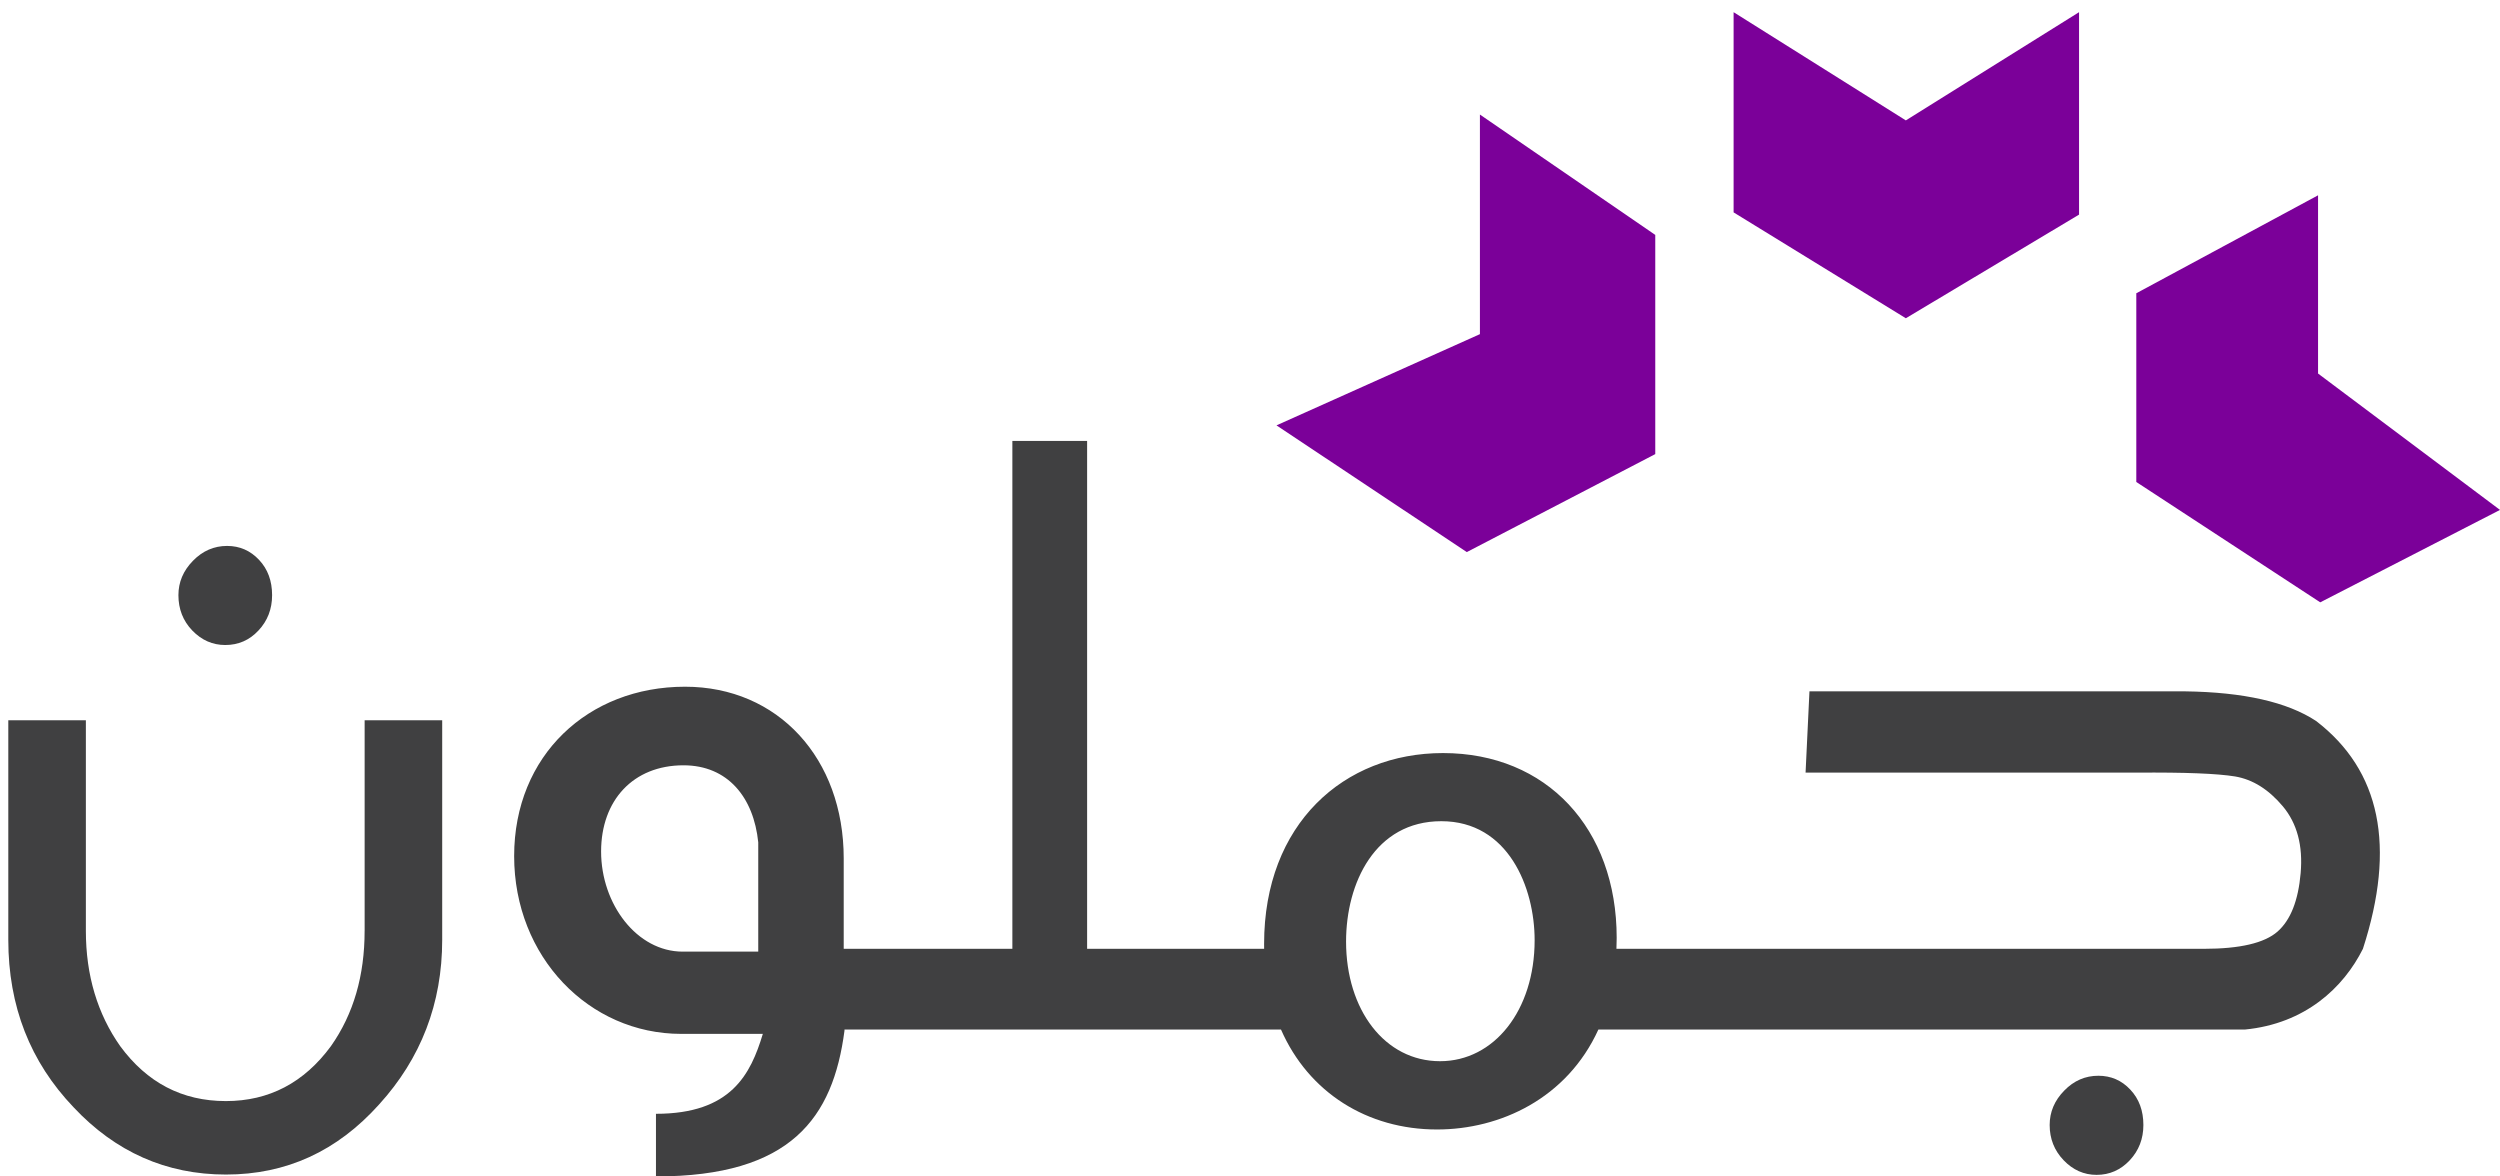 <?xml version="1.0" encoding="utf-8"?>
<!-- Generator: Adobe Illustrator 16.0.0, SVG Export Plug-In . SVG Version: 6.00 Build 0)  -->
<!DOCTYPE svg PUBLIC "-//W3C//DTD SVG 1.1//EN" "http://www.w3.org/Graphics/SVG/1.1/DTD/svg11.dtd">
<svg version="1.1" id="Layer_1" xmlns="http://www.w3.org/2000/svg" xmlns:xlink="http://www.w3.org/1999/xlink" x="0px" y="0px"
	 width="150px" height="70.585px" viewBox="0 0 150 70.585" enable-background="new 0 0 150 70.585" xml:space="preserve">
<g>
	<polygon fill="#7B0099" points="76.589,25.522 88.008,33.125 99.316,27.246 99.316,14.095 88.795,6.873 88.795,20.049 	"/>
	<polygon fill="#7B0099" points="124.743,12.877 124.743,0.731 114.35,7.224 104.016,0.731 104.016,12.743 114.35,19.095 	"/>
	<polygon fill="#7B0099" points="139.083,11.718 139.083,22.412 150,30.595 139.214,36.14 128.178,28.919 128.178,17.596 	"/>
	<g>
		<path fill="#404041" d="M13.514,38.701c0.789,0,1.452-0.289,1.992-0.869c0.547-0.58,0.82-1.292,0.82-2.121
			c0-0.854-0.259-1.562-0.781-2.117c-0.523-0.558-1.163-0.838-1.92-0.838c-0.782,0-1.47,0.298-2.048,0.892
			c-0.583,0.596-0.872,1.281-0.872,2.063c0,0.829,0.275,1.541,0.833,2.121C12.099,38.412,12.756,38.701,13.514,38.701z"/>
		<path fill="#404041" d="M138.964,43.258c-1.732-1.138-4.354-1.731-7.869-1.777h-22.528l-0.233,4.877h19.884
			c2.867-0.024,4.832,0.056,5.886,0.229c1.061,0.181,2.011,0.775,2.869,1.795c0.854,1.023,1.209,2.358,1.066,4.005
			c-0.144,1.652-0.604,2.817-1.387,3.508c-0.784,0.688-2.256,1.034-4.416,1.034H96.986c0.009-0.217,0.015-0.434,0.015-0.656
			c0-6.571-4.205-11.089-10.421-11.089c-5.948,0-10.734,4.248-10.734,11.447c0,0.101,0,0.198,0.002,0.298H65.227V26.458h-4.485
			v30.471H50.623v-0.021v-5.404c0-5.997-3.938-10.301-9.522-10.301c-5.812,0-10.252,4.12-10.252,10.163s4.486,10.667,10.023,10.667
			h4.898c-0.733,2.424-1.899,4.795-6.412,4.795v3.758c8.113,0,10.624-3.519,11.311-8.743v-0.07h26.191
			c1.658,3.783,5.186,5.996,9.361,5.996c3.792,0,7.8-1.864,9.682-5.996h38.789c3.628-0.352,5.92-2.518,7.083-4.843
			C143.768,50.777,142.833,46.227,138.964,43.258z M45.494,57.098h-4.531c-2.747,0-4.897-2.848-4.897-6.008
			c0-3.066,1.922-5.172,4.944-5.172c2.655,0,4.211,1.922,4.485,4.623V57.098z M86.404,63.672c-3.321,0-5.64-3.088-5.64-7.179
			c0-3.512,1.74-7.221,5.716-7.221c4.015,0,5.598,3.976,5.598,7.14C92.078,60.623,89.645,63.672,86.404,63.672z"/>
		<path fill="#404041" d="M125.9,64.545c-0.78,0-1.465,0.293-2.046,0.892c-0.582,0.592-0.874,1.28-0.874,2.064
			c0,0.827,0.28,1.531,0.839,2.115c0.556,0.581,1.216,0.876,1.975,0.876c0.783,0,1.448-0.295,1.992-0.876
			c0.545-0.584,0.817-1.288,0.817-2.115c0-0.855-0.257-1.562-0.782-2.121C127.298,64.82,126.658,64.545,125.9,64.545z"/>
		<path fill="#404041" d="M21.877,55.85c0,2.679-0.66,4.986-2.021,6.919c-1.605,2.185-3.706,3.296-6.302,3.296
			c-2.634,0-4.734-1.111-6.342-3.296c-1.36-1.933-2.06-4.24-2.06-6.919V43.216H0.498v13.169c0,3.994,1.319,7.332,3.916,10.051
			c2.512,2.678,5.56,4.037,9.141,4.037c3.627,0,6.673-1.402,9.186-4.201c2.513-2.761,3.791-6.057,3.791-9.887V43.216h-4.654V55.85z"
			/>
	</g>
</g>
</svg>
